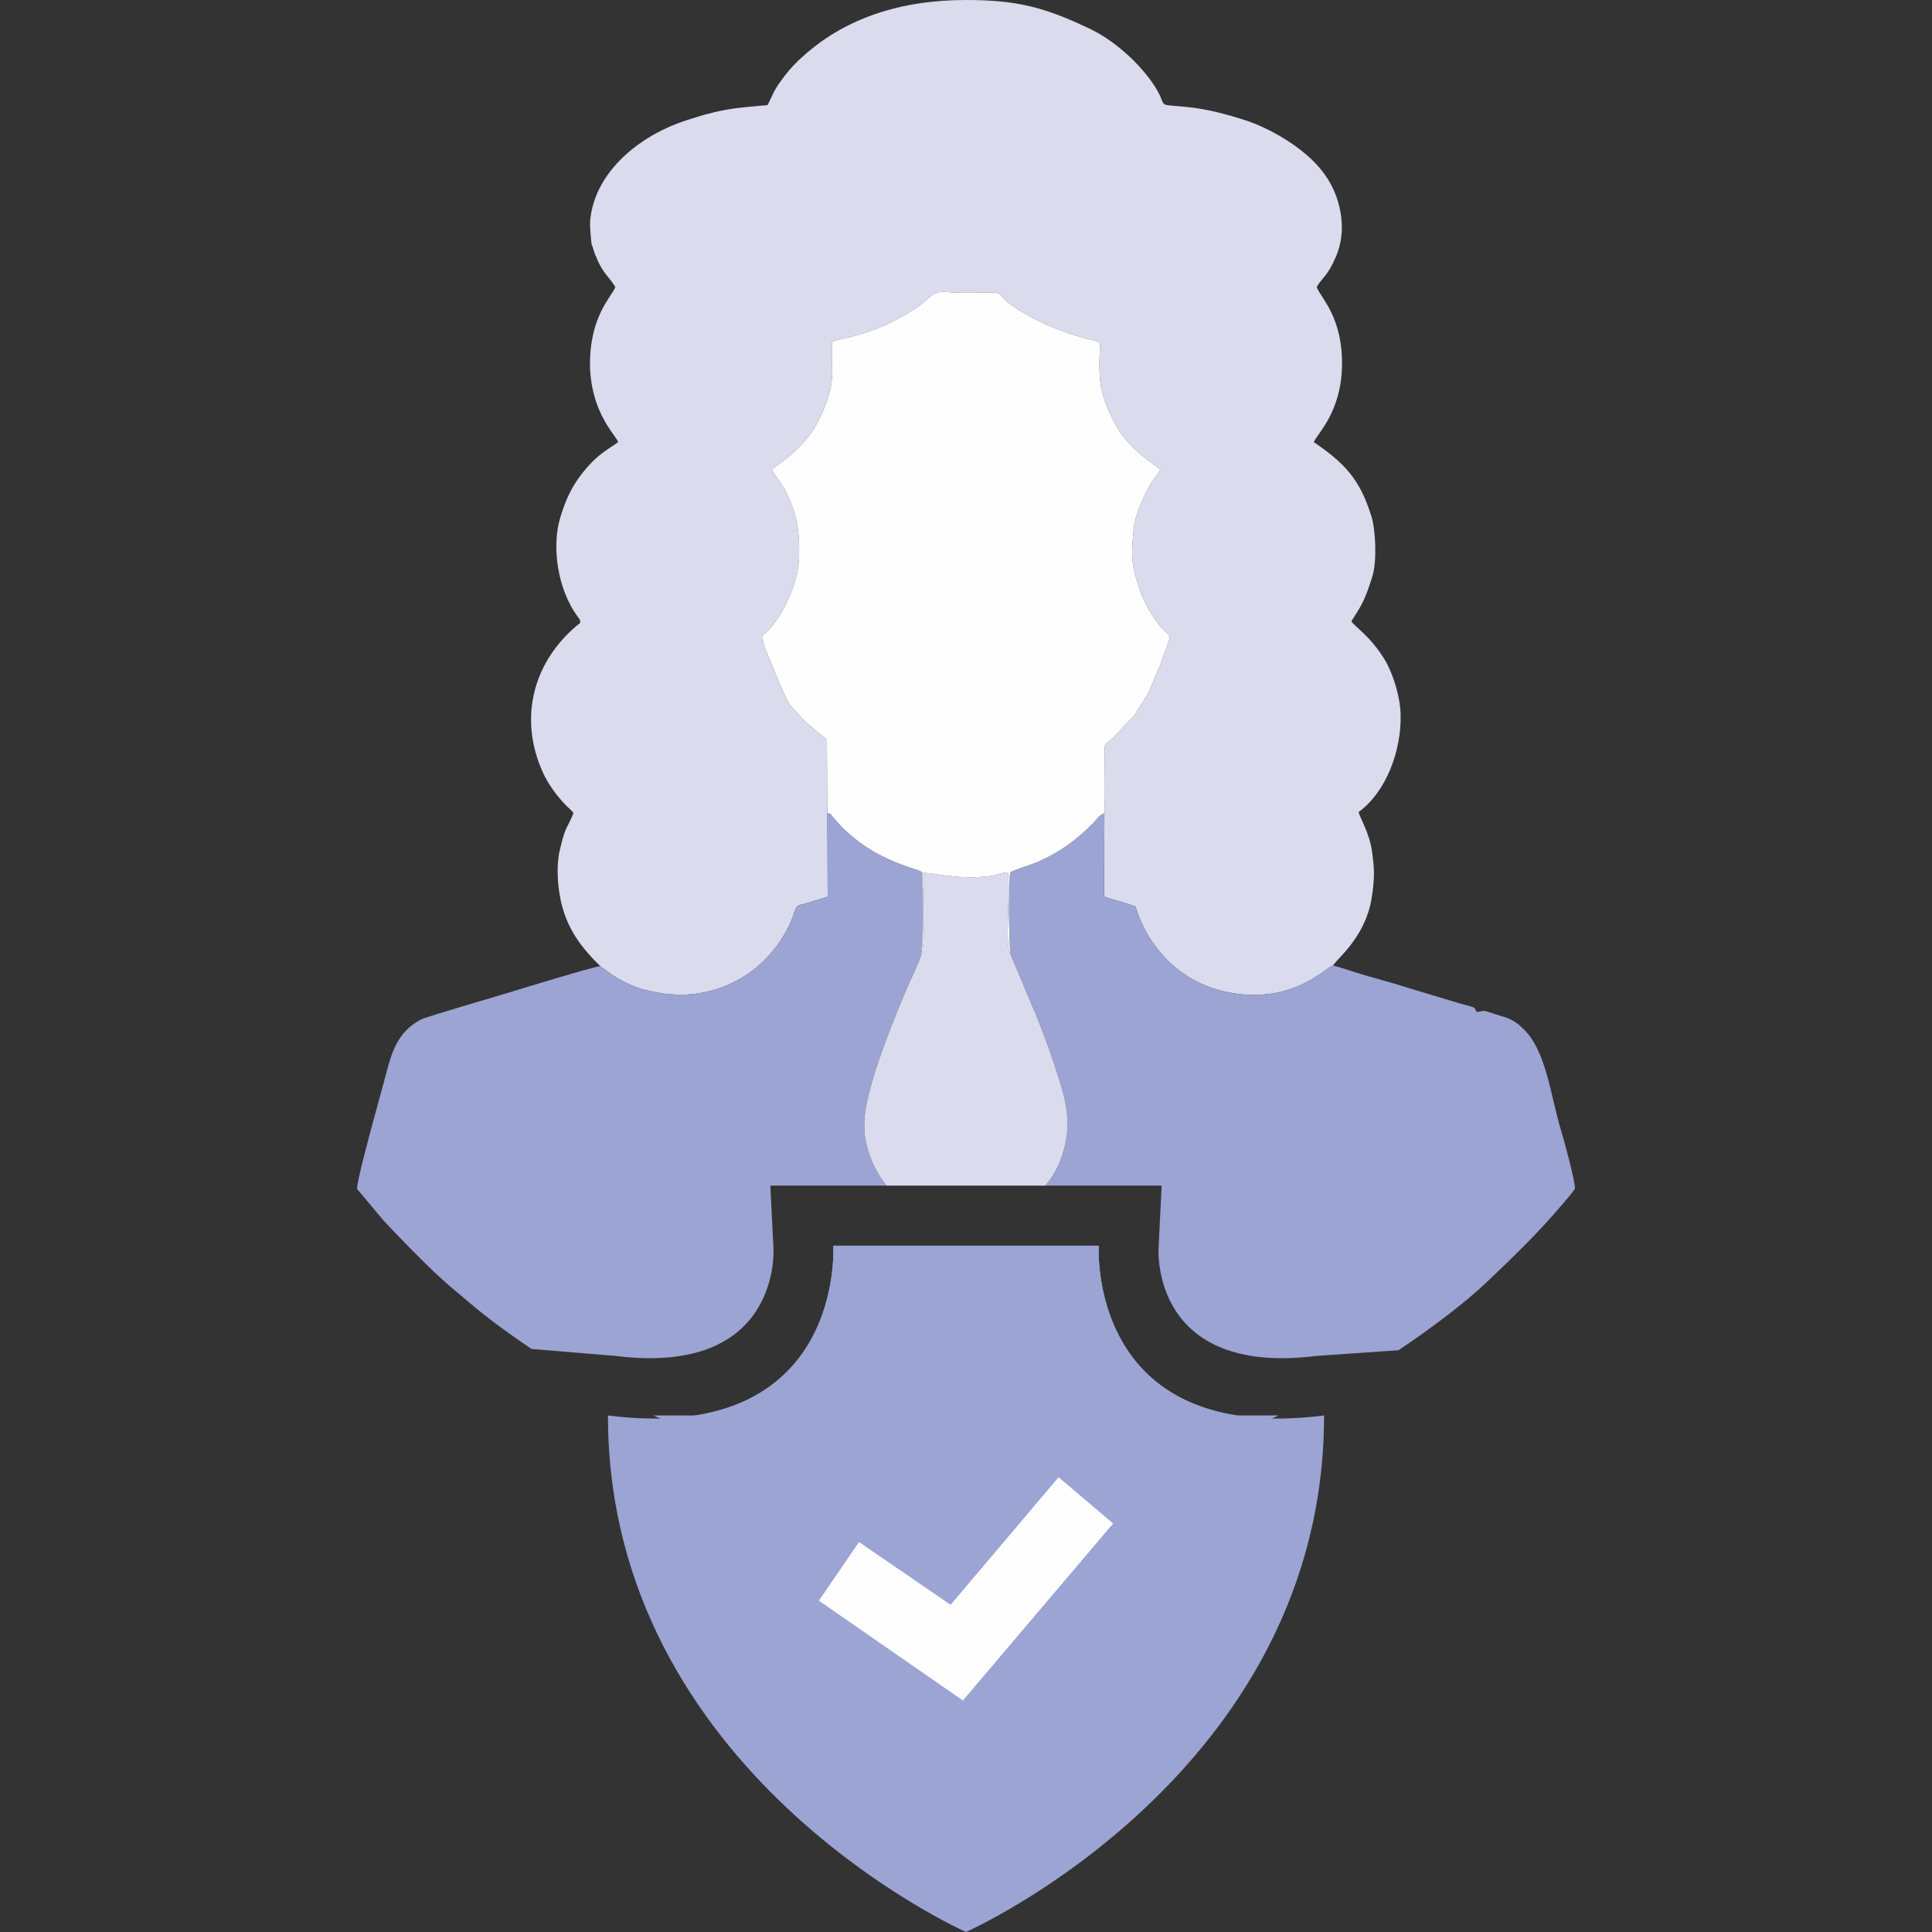 <svg width="52" height="52" viewBox="0 0 52 52" fill="none" xmlns="http://www.w3.org/2000/svg">
<rect x="0" y="0" width="52" height="52" fill="#333333" stroke="none"/>
<g clip-path="url(#clip0)">
<path fill-rule="evenodd" clip-rule="evenodd" d="M16.157 26.005L16.485 26.245C16.957 26.537 17.244 26.645 17.799 26.732C19.351 26.975 20.77 26.107 21.336 24.688C21.359 24.631 21.386 24.519 21.411 24.465C21.474 24.336 21.552 24.364 21.822 24.276C21.98 24.225 22.128 24.189 22.277 24.133L22.268 21.885L22.266 21.822L22.256 19.904L21.954 19.662C21.698 19.424 21.826 19.602 21.46 19.194L21.263 18.971C21.162 18.846 21.027 18.479 20.977 18.384L20.645 17.577C20.58 17.426 20.525 17.306 20.528 17.102C21.008 16.735 21.487 15.716 21.507 15.015C21.529 14.253 21.431 13.736 21.087 13.116C20.976 12.917 20.797 12.72 20.775 12.644C20.871 12.522 21.603 12.143 22.011 11.358C22.157 11.076 22.278 10.784 22.354 10.44C22.454 9.981 22.351 9.605 22.4 9.194C22.572 9.115 23.337 9.046 24.218 8.551C24.476 8.407 24.74 8.258 24.952 8.058C25.265 7.763 25.323 7.881 26 7.881C27.493 7.881 26.331 7.766 27.78 8.552C28.14 8.747 28.702 8.969 29.111 9.077C29.205 9.101 29.253 9.124 29.339 9.142C29.386 9.151 29.427 9.155 29.467 9.165L29.61 9.224C29.559 10.26 29.592 10.585 29.988 11.358C30.398 12.157 31.112 12.497 31.227 12.644C31.153 12.789 31.008 12.933 30.914 13.117C30.751 13.436 30.543 13.879 30.511 14.262C30.477 14.671 30.44 14.962 30.519 15.33C30.569 15.563 30.715 16.017 30.814 16.199C30.869 16.299 30.893 16.364 30.949 16.457C31.553 17.464 31.631 16.705 31.235 17.877C31.189 18.012 31.227 17.93 31.17 18.024L30.934 18.594C30.91 18.646 30.886 18.685 30.86 18.73L30.629 19.098C30.542 19.22 30.568 19.239 30.444 19.341L30.255 19.539C30.185 19.617 30.13 19.676 30.056 19.758C29.984 19.838 29.93 19.876 29.849 19.945C29.723 20.051 29.73 20.052 29.731 20.232C29.733 20.754 29.711 21.319 29.736 21.836L29.725 21.893L29.716 24.133C29.995 24.226 30.293 24.298 30.561 24.396C30.867 25.427 31.642 26.258 32.605 26.586C33.173 26.778 33.832 26.848 34.476 26.693C35.307 26.493 35.719 26.034 35.88 25.984C35.988 25.806 36.748 25.215 36.915 24.19C37.001 23.662 36.998 23.405 36.926 22.903C36.851 22.385 36.578 21.976 36.57 21.854C37.313 21.311 37.728 20.191 37.697 19.214C37.682 18.722 37.484 18.11 37.269 17.755C36.877 17.108 36.443 16.855 36.375 16.724C36.406 16.65 36.57 16.439 36.697 16.169C36.795 15.957 36.856 15.773 36.938 15.513C37.062 15.122 37.028 14.278 36.914 13.905C36.603 12.887 36.173 12.454 35.361 11.9C35.438 11.688 36.095 11.116 36.12 9.855C36.146 8.52 35.53 8.002 35.439 7.724C35.584 7.476 35.722 7.445 35.947 6.932C36.098 6.588 36.149 6.209 36.097 5.826C36.004 5.136 35.679 4.611 35.166 4.168C34.755 3.814 34.147 3.442 33.517 3.237C33.035 3.079 32.49 2.934 31.959 2.881C30.986 2.785 31.534 2.941 30.978 2.173C30.581 1.625 29.96 1.072 29.323 0.77C28.134 0.206 27.4 -5.99648e-05 26 1.3118e-08C24.3 1.3118e-08 22.713 0.459 21.493 1.626C21.292 1.818 21.183 1.953 21.021 2.173C20.793 2.485 20.786 2.598 20.658 2.829C20.229 2.87 19.904 2.887 19.503 2.962C19.099 3.038 18.838 3.122 18.481 3.236C17.332 3.602 16.089 4.511 15.898 5.818C15.863 6.054 15.89 6.198 15.906 6.408C15.928 6.68 15.929 6.549 15.962 6.685L16.022 6.866C16.049 6.919 16.019 6.843 16.051 6.925C16.225 7.366 16.4 7.45 16.561 7.724C16.484 7.968 15.861 8.497 15.88 9.855C15.885 10.248 15.978 10.678 16.117 11.009C16.327 11.508 16.592 11.773 16.639 11.9C16.232 12.177 16.031 12.287 15.691 12.713C15.402 13.075 15.237 13.416 15.086 13.907C14.832 14.731 15.018 15.871 15.542 16.589C15.604 16.676 15.604 16.648 15.621 16.76C14.347 17.77 13.944 19.322 14.612 20.79C14.761 21.116 14.97 21.393 15.199 21.643C15.276 21.727 15.397 21.817 15.435 21.884C15.27 22.31 15.227 22.181 15.061 22.907C14.971 23.305 15.008 23.825 15.089 24.218C15.248 24.987 15.643 25.501 16.157 26.005Z" fill="#DADBED"/>
<path fill-rule="evenodd" clip-rule="evenodd" d="M16.157 26.005C16.045 25.996 13.983 26.626 13.725 26.707C13.487 26.782 11.478 27.364 11.337 27.437C10.716 27.756 10.546 28.305 10.399 28.875L10.068 30.092C9.976 30.43 9.6 31.815 9.61 31.999L10.309 32.835C10.595 33.149 11.491 34.068 11.818 34.357C11.904 34.433 11.952 34.48 12.02 34.543L12.622 35.051C13.054 35.423 13.664 35.876 14.305 36.307L16.558 36.494C21.035 37.056 20.819 33.614 20.818 33.604L20.734 31.912H23.864C23.703 31.715 23.537 31.453 23.411 31.104C23.139 30.355 23.287 29.799 23.474 29.11C23.654 28.451 24.137 27.224 24.44 26.532C24.536 26.311 24.729 25.926 24.788 25.714C24.873 25.351 24.844 23.932 24.825 23.473C24.583 23.334 23.371 23.143 22.418 21.989C22.338 21.892 22.38 21.906 22.268 21.885L22.277 24.133C22.128 24.189 21.98 24.225 21.822 24.276C21.552 24.364 21.474 24.336 21.411 24.465C21.386 24.519 21.359 24.631 21.336 24.688C20.77 26.107 19.351 26.975 17.799 26.732C17.244 26.645 16.957 26.537 16.485 26.245L16.157 26.005ZM17.585 38.098C18.524 38.513 19.512 38.882 20.622 39.167C23.253 39.845 26.127 40.044 28.841 39.667C30.962 39.371 32.645 38.878 34.416 38.098H33.291C29.329 37.478 29.573 33.528 29.573 33.528H27.3C26.992 34.053 26.334 34.723 26 34.875C25.663 34.722 25.015 34.065 24.703 33.528H22.428C22.428 33.528 22.672 37.478 18.709 38.098H17.585ZM37.641 36.342C38.546 35.737 39.436 35.059 40.01 34.514C40.767 33.794 41.363 33.224 42.051 32.415C42.176 32.268 42.302 32.125 42.389 31.998C42.402 31.805 42.099 30.698 42.024 30.453C41.734 29.506 41.624 28.304 41.02 27.711C40.862 27.555 40.724 27.438 40.444 27.358C40.327 27.324 40.211 27.285 40.078 27.243C39.867 27.178 39.962 27.218 39.739 27.237C39.677 27.086 39.721 27.125 39.327 27.019L37.871 26.58C37.557 26.476 37.179 26.377 36.864 26.286C36.545 26.194 36.202 26.077 35.88 25.984C35.719 26.034 35.307 26.493 34.476 26.693C33.832 26.848 33.173 26.778 32.605 26.586C31.642 26.259 30.867 25.427 30.561 24.396C30.293 24.298 29.995 24.226 29.716 24.133L29.725 21.893C29.605 21.91 29.504 22.068 29.435 22.139C28.976 22.609 28.537 22.927 27.942 23.193C27.826 23.245 27.24 23.435 27.198 23.473C27.135 23.586 27.155 25.474 27.197 25.684L27.892 27.336C28.122 27.905 28.329 28.476 28.518 29.089C28.734 29.786 28.834 30.356 28.587 31.098C28.47 31.45 28.319 31.698 28.134 31.912H31.266L31.182 33.604C31.182 33.614 30.965 37.056 35.442 36.494L37.641 36.342Z" fill="#9BA4D3"/>
<path fill-rule="evenodd" clip-rule="evenodd" d="M24.788 25.714C24.729 25.926 24.536 26.311 24.44 26.532C24.137 27.224 23.654 28.451 23.474 29.11C23.287 29.799 23.139 30.355 23.411 31.104C23.537 31.453 23.703 31.715 23.864 31.912H28.134C28.319 31.698 28.47 31.45 28.587 31.098C28.834 30.356 28.734 29.786 28.518 29.089C28.329 28.476 28.122 27.905 27.892 27.336L27.197 25.684C27.036 25.523 27.204 23.943 27.126 23.481C26.979 23.482 26.773 23.565 26.627 23.583C25.8 23.685 25.184 23.499 24.863 23.495C24.854 23.798 24.926 25.591 24.788 25.714ZM24.703 33.528C25.015 34.065 25.663 34.722 26 34.875C26.334 34.723 26.992 34.053 27.3 33.528H24.703Z" fill="#DADBED"/>
<path fill-rule="evenodd" clip-rule="evenodd" d="M22.266 21.822L22.268 21.885C22.38 21.906 22.338 21.892 22.418 21.989C23.371 23.143 24.583 23.334 24.825 23.473C24.844 23.932 24.873 25.351 24.788 25.714C24.926 25.591 24.854 23.798 24.863 23.495C25.184 23.499 25.8 23.685 26.627 23.583C26.773 23.565 26.979 23.482 27.126 23.481C27.204 23.943 27.036 25.523 27.197 25.684C27.155 25.474 27.135 23.586 27.198 23.473C27.24 23.435 27.826 23.245 27.942 23.193C28.537 22.927 28.976 22.609 29.435 22.139C29.504 22.068 29.605 21.91 29.725 21.893L29.736 21.836C29.711 21.319 29.733 20.754 29.731 20.232C29.73 20.052 29.723 20.051 29.849 19.945C29.93 19.876 29.984 19.838 30.056 19.758C30.13 19.676 30.185 19.617 30.255 19.54L30.444 19.341C30.568 19.239 30.542 19.22 30.629 19.098L30.86 18.73C30.886 18.685 30.91 18.647 30.934 18.594L31.17 18.024C31.227 17.93 31.189 18.012 31.235 17.877C31.631 16.705 31.553 17.464 30.949 16.457C30.893 16.364 30.869 16.299 30.814 16.199C30.715 16.017 30.569 15.563 30.519 15.33C30.44 14.962 30.477 14.671 30.511 14.262C30.543 13.879 30.751 13.436 30.914 13.117C31.008 12.933 31.153 12.789 31.227 12.644C31.112 12.497 30.398 12.157 29.988 11.358C29.592 10.585 29.559 10.26 29.61 9.224L29.467 9.165C29.427 9.155 29.386 9.151 29.339 9.142C29.253 9.124 29.205 9.101 29.111 9.077C28.702 8.969 28.14 8.747 27.781 8.552C26.331 7.766 27.493 7.881 26 7.881C25.323 7.881 25.265 7.763 24.952 8.058C24.74 8.258 24.476 8.407 24.218 8.552C23.337 9.046 22.572 9.115 22.4 9.194C22.351 9.605 22.454 9.981 22.354 10.44C22.278 10.784 22.157 11.076 22.011 11.358C21.603 12.143 20.871 12.522 20.775 12.644C20.797 12.72 20.976 12.917 21.087 13.116C21.431 13.736 21.529 14.253 21.507 15.015C21.487 15.716 21.008 16.735 20.528 17.102C20.525 17.306 20.58 17.426 20.645 17.577L20.977 18.384C21.027 18.479 21.162 18.846 21.263 18.971L21.46 19.194C21.826 19.602 21.699 19.424 21.954 19.662L22.256 19.904L22.266 21.822Z" fill="#FEFEFE"/>
<path d="M22.428 33.528C22.428 33.528 22.76 38.901 16.363 38.098C16.363 47.735 26 52 26 52C26 52 35.638 47.735 35.638 38.098C29.24 38.901 29.573 33.528 29.573 33.528H22.428Z" fill="#9BA4D3"/>
<path d="M25.917 45.769L22.04 43.083L23.12 41.504L25.585 43.194L28.492 39.759L29.96 41.005L25.917 45.769Z" fill="#FEFEFE"/>
</g>
<defs>
<clipPath id="clip0">
<rect width="52" height="52" fill="white"/>
</clipPath>
</defs>
</svg>
